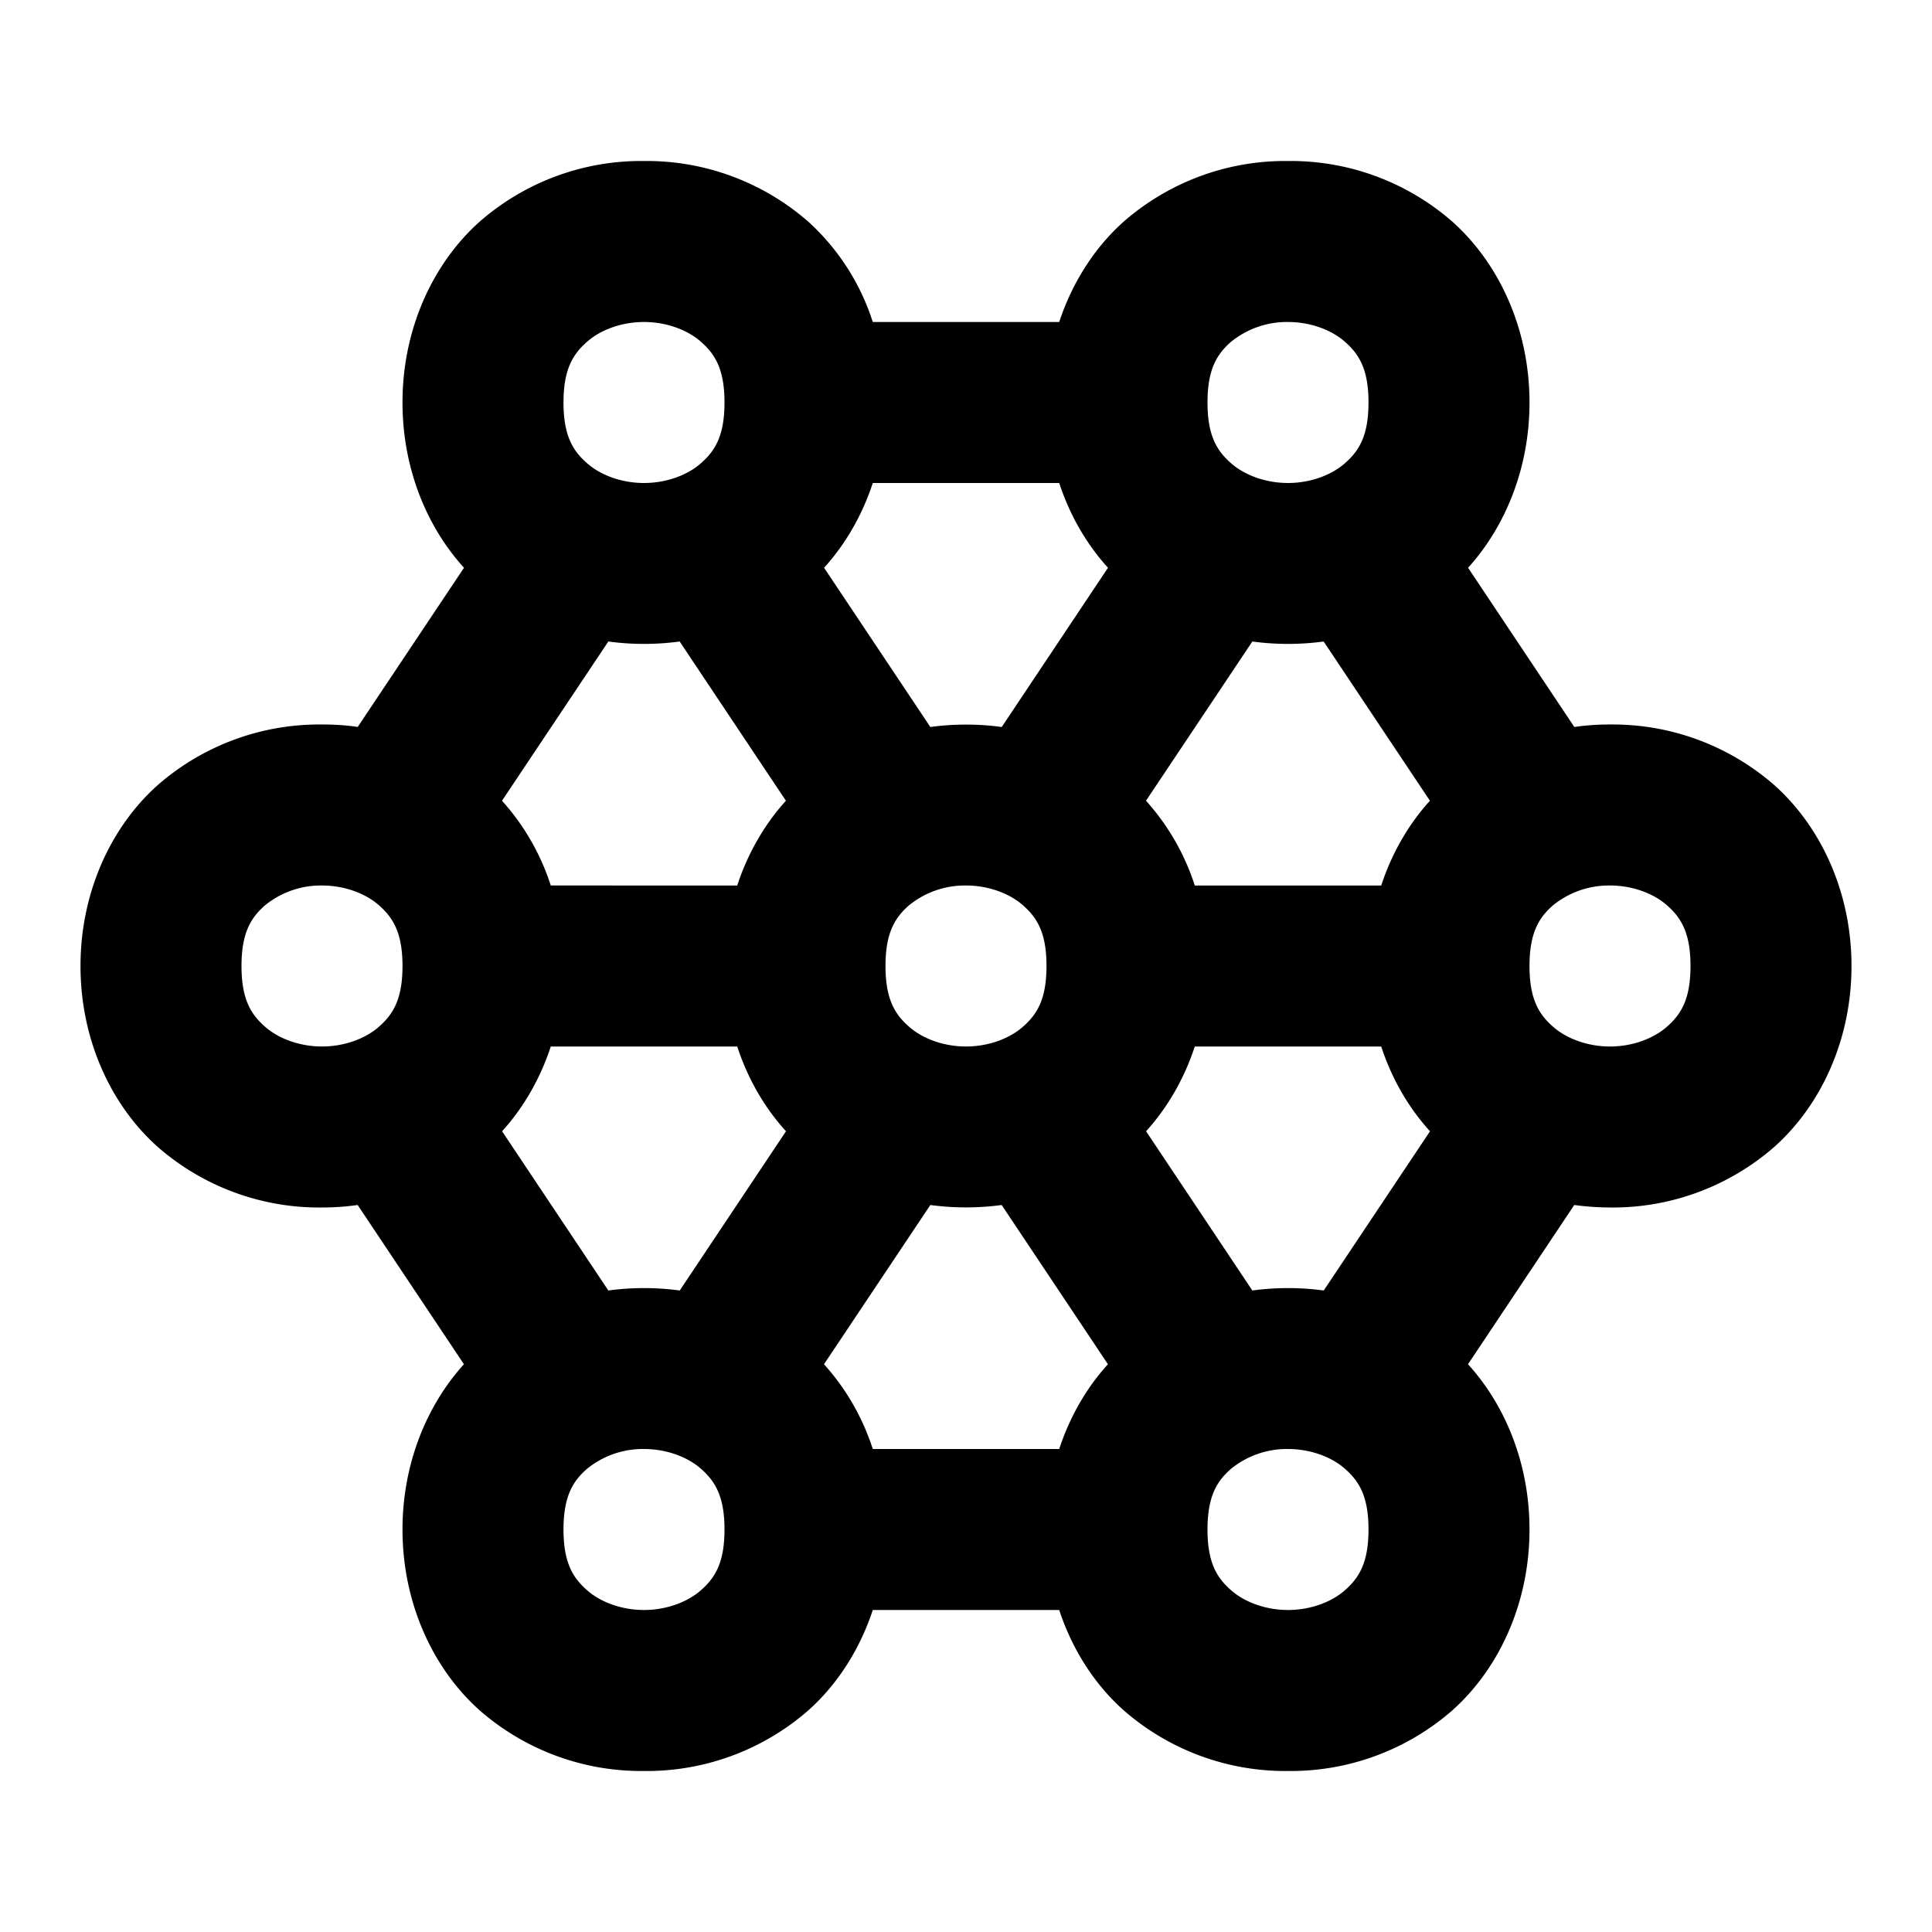 <svg xmlns="http://www.w3.org/2000/svg" width="24" height="24" viewBox="0 0 24 24"><path d="M8 2a3.05 3.05 0 0 0-2.04.752C5.38 3.269 5 4.083 5 5c0 .809.295 1.537.764 2.053L4.444 9.03A3 3 0 0 0 4 9a3.05 3.05 0 0 0-2.04.752C1.38 10.269 1 11.083 1 12s.38 1.731.96 2.248A3.05 3.05 0 0 0 4 15q.222 0 .443-.031l1.32 1.978C5.296 17.463 5 18.191 5 19c0 .917.38 1.731.96 2.248A3.05 3.05 0 0 0 8 22a3.05 3.05 0 0 0 2.04-.752c.357-.318.638-.75.802-1.248h2.316c.164.499.445.93.803 1.248A3.05 3.05 0 0 0 16 22a3.05 3.05 0 0 0 2.04-.752c.58-.517.96-1.331.96-2.248 0-.809-.295-1.537-.764-2.053l1.32-1.978q.222.03.444.031a3.05 3.05 0 0 0 2.04-.752c.58-.517.96-1.331.96-2.248s-.38-1.731-.96-2.248A3.05 3.05 0 0 0 20 9a3 3 0 0 0-.443.031l-1.32-1.978C18.704 6.537 19 5.809 19 5c0-.917-.38-1.731-.96-2.248A3.05 3.05 0 0 0 16 2a3.05 3.05 0 0 0-2.04.752c-.357.318-.638.75-.802 1.248h-2.316a2.86 2.86 0 0 0-.803-1.248A3.05 3.05 0 0 0 8 2zm0 2c.278 0 .542.098.71.248.17.15.29.335.29.752s-.12.602-.29.752C8.543 5.902 8.279 6 8 6s-.542-.098-.71-.248C7.12 5.602 7 5.417 7 5s.12-.602.29-.752C7.457 4.098 7.721 4 8 4zm8 0c.278 0 .542.098.71.248.17.15.29.335.29.752s-.12.602-.29.752c-.168.15-.432.248-.71.248s-.542-.098-.71-.248C15.12 5.602 15 5.417 15 5s.12-.602.29-.752A1.1 1.1 0 0 1 16 4zm-5.158 2h2.316c.132.403.341.762.606 1.053l-1.32 1.978a3.3 3.3 0 0 0-.887 0l-1.32-1.978c.264-.291.473-.65.605-1.053zM7.557 7.969a3.3 3.3 0 0 0 .886 0l1.32 1.978c-.264.291-.473.65-.605 1.053H6.842a2.9 2.9 0 0 0-.606-1.053zm8 0a3.3 3.3 0 0 0 .886 0l1.32 1.978c-.264.291-.473.65-.605 1.053h-2.316a2.9 2.9 0 0 0-.606-1.053zM4 11c.278 0 .542.098.71.248.17.15.29.335.29.752s-.12.602-.29.752c-.168.15-.432.248-.71.248s-.542-.098-.71-.248C3.12 12.602 3 12.417 3 12s.12-.602.29-.752A1.1 1.1 0 0 1 4 11zm8 0c.278 0 .542.098.71.248.17.15.29.335.29.752s-.12.602-.29.752c-.168.15-.432.248-.71.248s-.542-.098-.71-.248c-.17-.15-.29-.335-.29-.752s.12-.602.29-.752A1.1 1.1 0 0 1 12 11zm8 0c.278 0 .542.098.71.248.17.15.29.335.29.752s-.12.602-.29.752c-.168.15-.432.248-.71.248s-.542-.098-.71-.248c-.17-.15-.29-.335-.29-.752s.12-.602.29-.752A1.1 1.1 0 0 1 20 11zM6.842 13h2.316c.132.403.341.762.606 1.053l-1.32 1.978a3.3 3.3 0 0 0-.887 0l-1.32-1.978c.264-.291.473-.65.605-1.053zm8 0h2.316c.132.403.341.762.606 1.053l-1.32 1.978a3.3 3.3 0 0 0-.887 0l-1.32-1.978c.264-.291.473-.65.605-1.053zm-3.285 1.969a3.3 3.3 0 0 0 .886 0l1.32 1.978c-.264.291-.473.65-.605 1.053h-2.316a2.9 2.9 0 0 0-.606-1.053zM8 18c.278 0 .542.098.71.248.17.15.29.335.29.752s-.12.602-.29.752c-.168.15-.432.248-.71.248s-.542-.098-.71-.248C7.12 19.602 7 19.417 7 19s.12-.602.29-.752A1.1 1.1 0 0 1 8 18zm8 0c.278 0 .542.098.71.248.17.15.29.335.29.752s-.12.602-.29.752c-.168.15-.432.248-.71.248s-.542-.098-.71-.248c-.17-.15-.29-.335-.29-.752s.12-.602.29-.752A1.1 1.1 0 0 1 16 18z"/></svg>